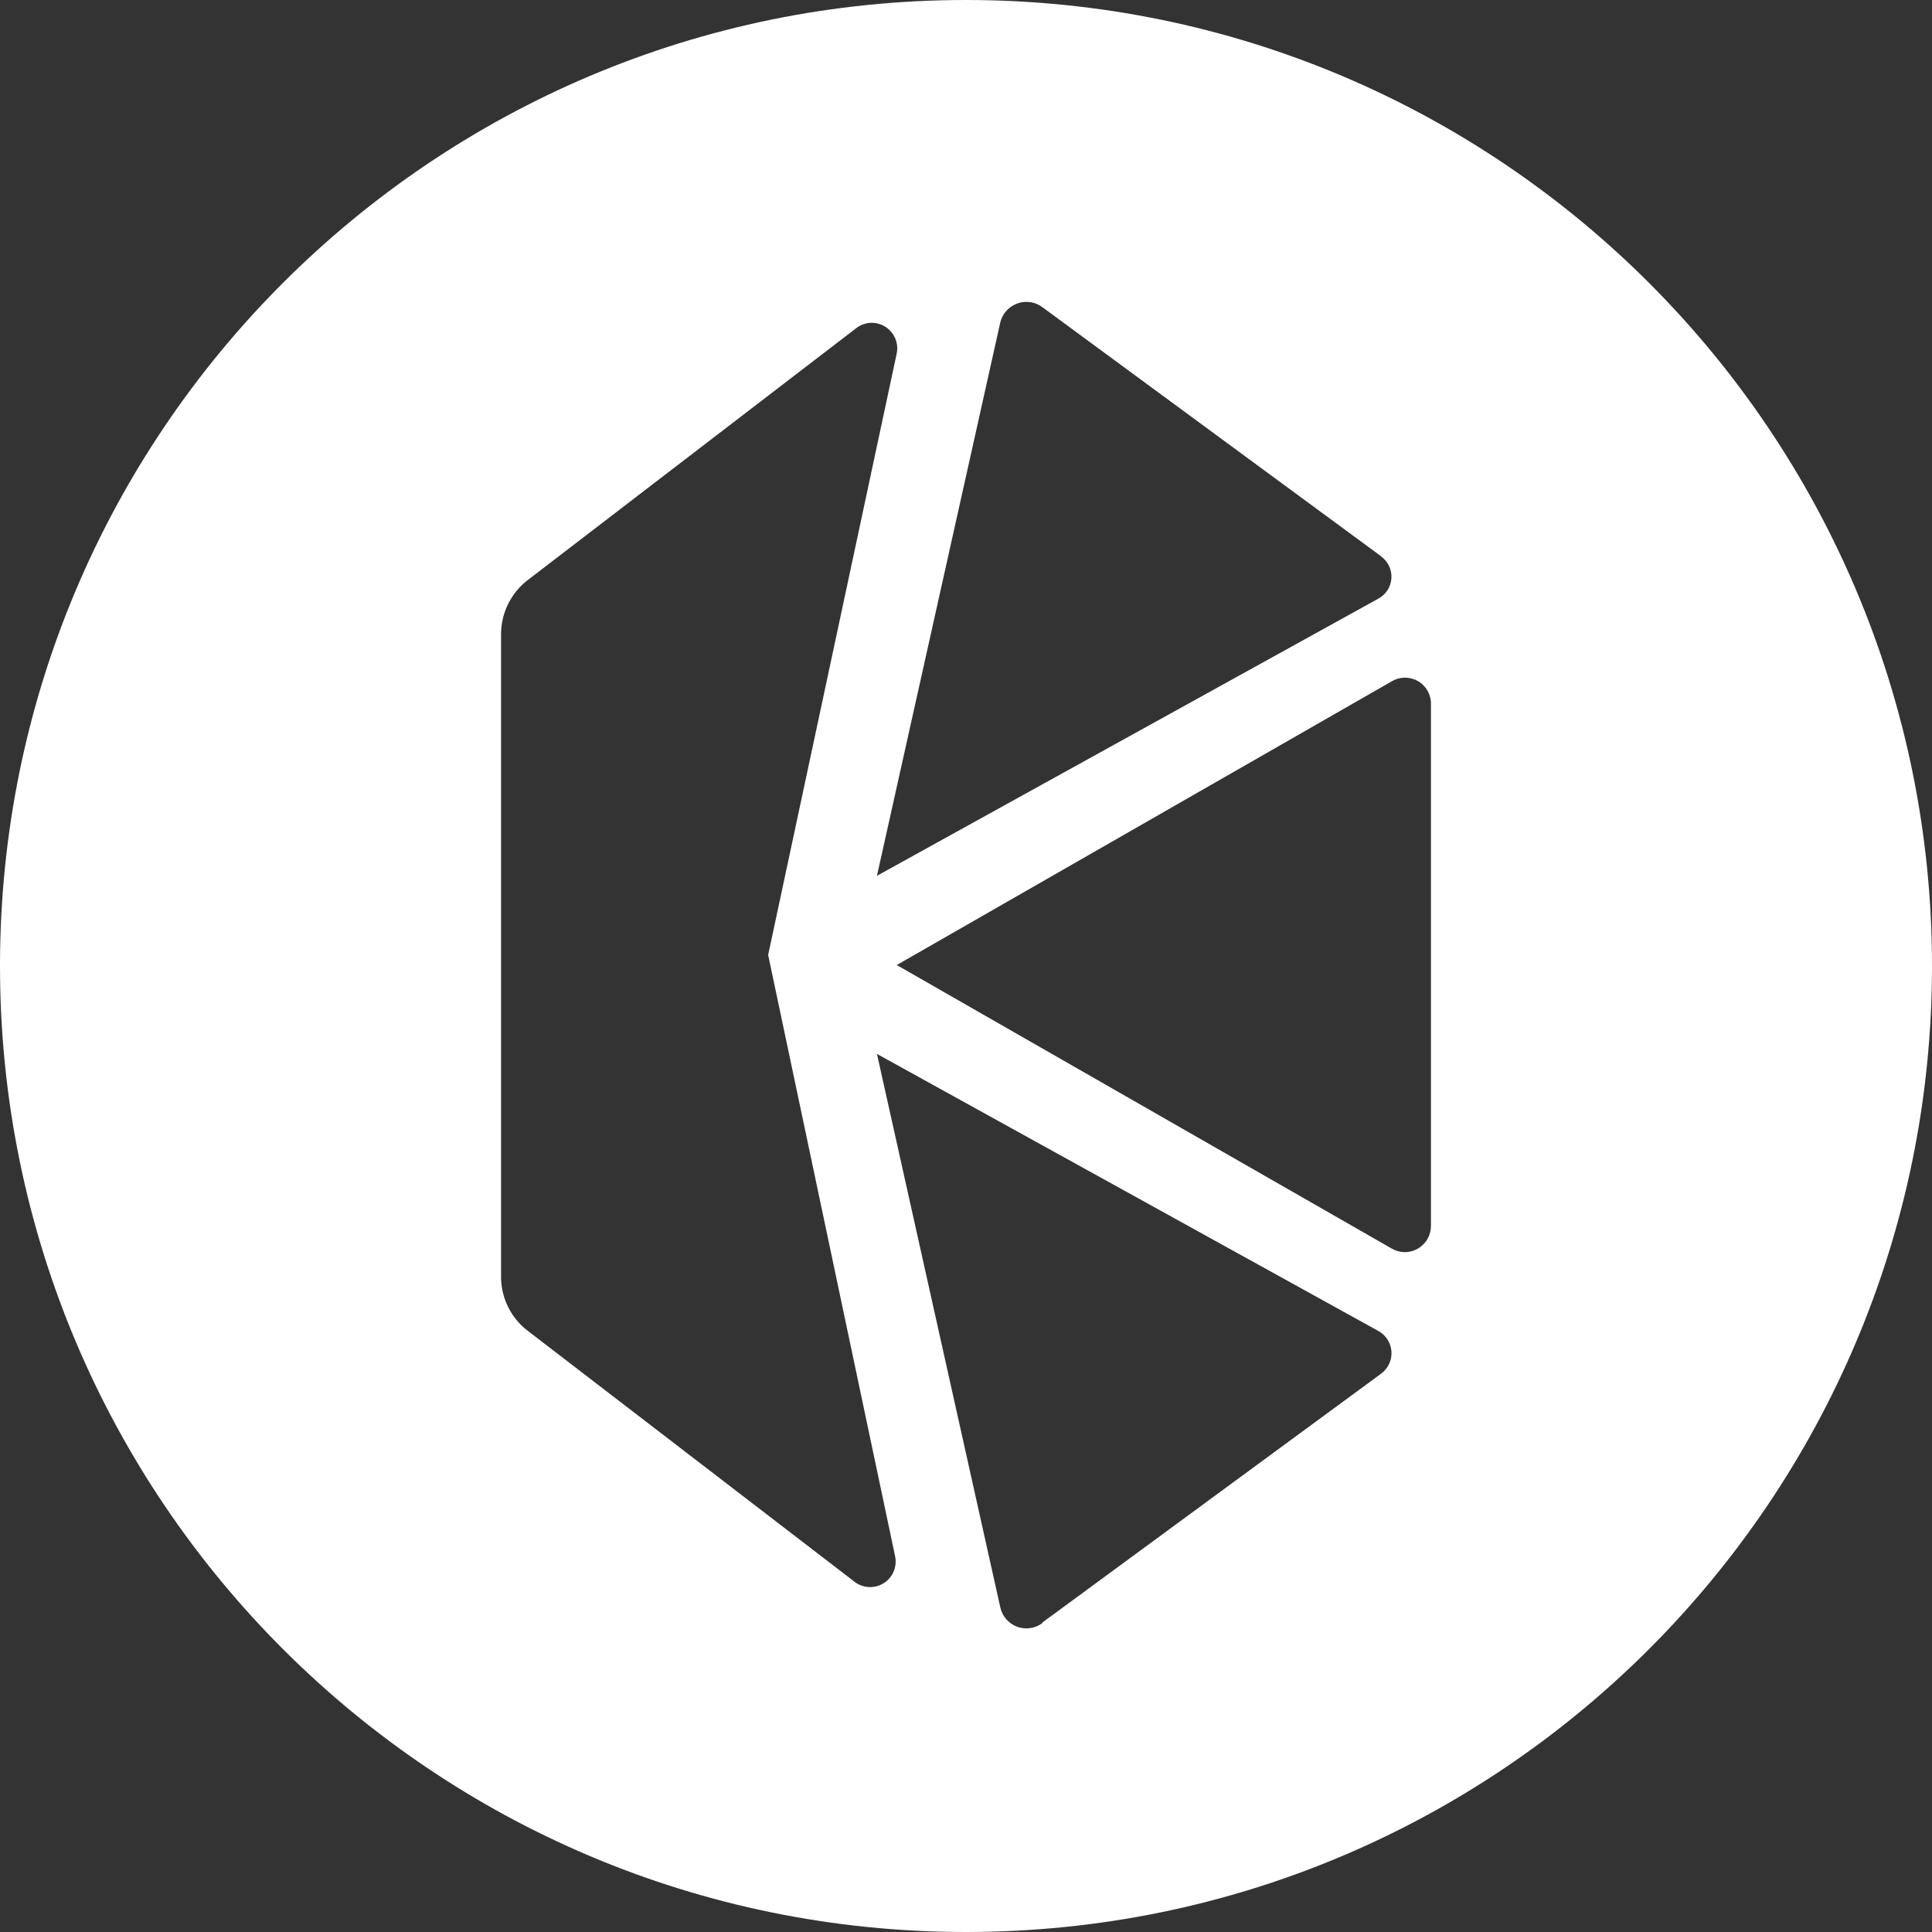 <svg width="32" height="32" viewBox="0 0 32 32" fill="none" xmlns="http://www.w3.org/2000/svg">
<rect x="0" y="0" width="32" height="32" fill="#333333" stroke="none"/>
<path fill-rule="evenodd" clip-rule="evenodd" d="M16 32C24.837 32 32 24.837 32 16C32 7.163 24.837 0 16 0C7.163 0 0 7.163 0 16C0 24.837 7.163 32 16 32ZM14.853 15.984L23.046 20.677C23.111 20.716 23.187 20.738 23.263 20.739C23.34 20.74 23.416 20.72 23.483 20.682C23.549 20.644 23.605 20.589 23.643 20.522C23.681 20.456 23.701 20.38 23.701 20.303V11.659C23.702 11.582 23.682 11.506 23.644 11.439C23.605 11.373 23.55 11.317 23.483 11.28C23.416 11.242 23.34 11.223 23.263 11.224C23.186 11.226 23.111 11.248 23.046 11.288L14.853 15.984ZM17.271 5.092L22.872 9.211V9.214C22.93 9.255 22.976 9.31 23.007 9.374C23.037 9.438 23.051 9.509 23.046 9.58C23.041 9.651 23.018 9.719 22.979 9.779C22.94 9.838 22.886 9.886 22.823 9.919L14.525 14.506L16.57 5.331C16.589 5.26 16.625 5.195 16.675 5.141C16.725 5.088 16.788 5.048 16.857 5.024C16.926 5 17 4.994 17.073 5.006C17.145 5.018 17.213 5.047 17.271 5.092ZM17.265 26.874L22.872 22.755C22.93 22.713 22.976 22.657 23.007 22.593C23.038 22.529 23.051 22.457 23.047 22.386C23.042 22.315 23.019 22.246 22.981 22.186C22.942 22.126 22.889 22.077 22.826 22.043L14.525 17.456L16.57 26.631C16.587 26.703 16.622 26.768 16.67 26.823C16.719 26.878 16.781 26.92 16.85 26.945C16.919 26.97 16.992 26.977 17.065 26.966C17.137 26.956 17.206 26.927 17.265 26.884V26.874ZM14.853 5.852L12.723 15.817L14.827 25.782C14.843 25.865 14.834 25.951 14.802 26.028C14.769 26.106 14.714 26.172 14.644 26.218C14.573 26.264 14.491 26.288 14.407 26.287C14.323 26.286 14.241 26.26 14.171 26.212L8.742 22.043C8.601 21.936 8.488 21.797 8.411 21.637C8.334 21.478 8.296 21.303 8.299 21.126V10.508C8.299 10.334 8.338 10.162 8.415 10.006C8.492 9.85 8.603 9.713 8.742 9.607L14.198 5.423C14.267 5.375 14.349 5.348 14.433 5.347C14.517 5.346 14.6 5.37 14.67 5.416C14.74 5.463 14.795 5.529 14.828 5.606C14.861 5.684 14.869 5.769 14.853 5.852Z" fill="white"/>
</svg>
